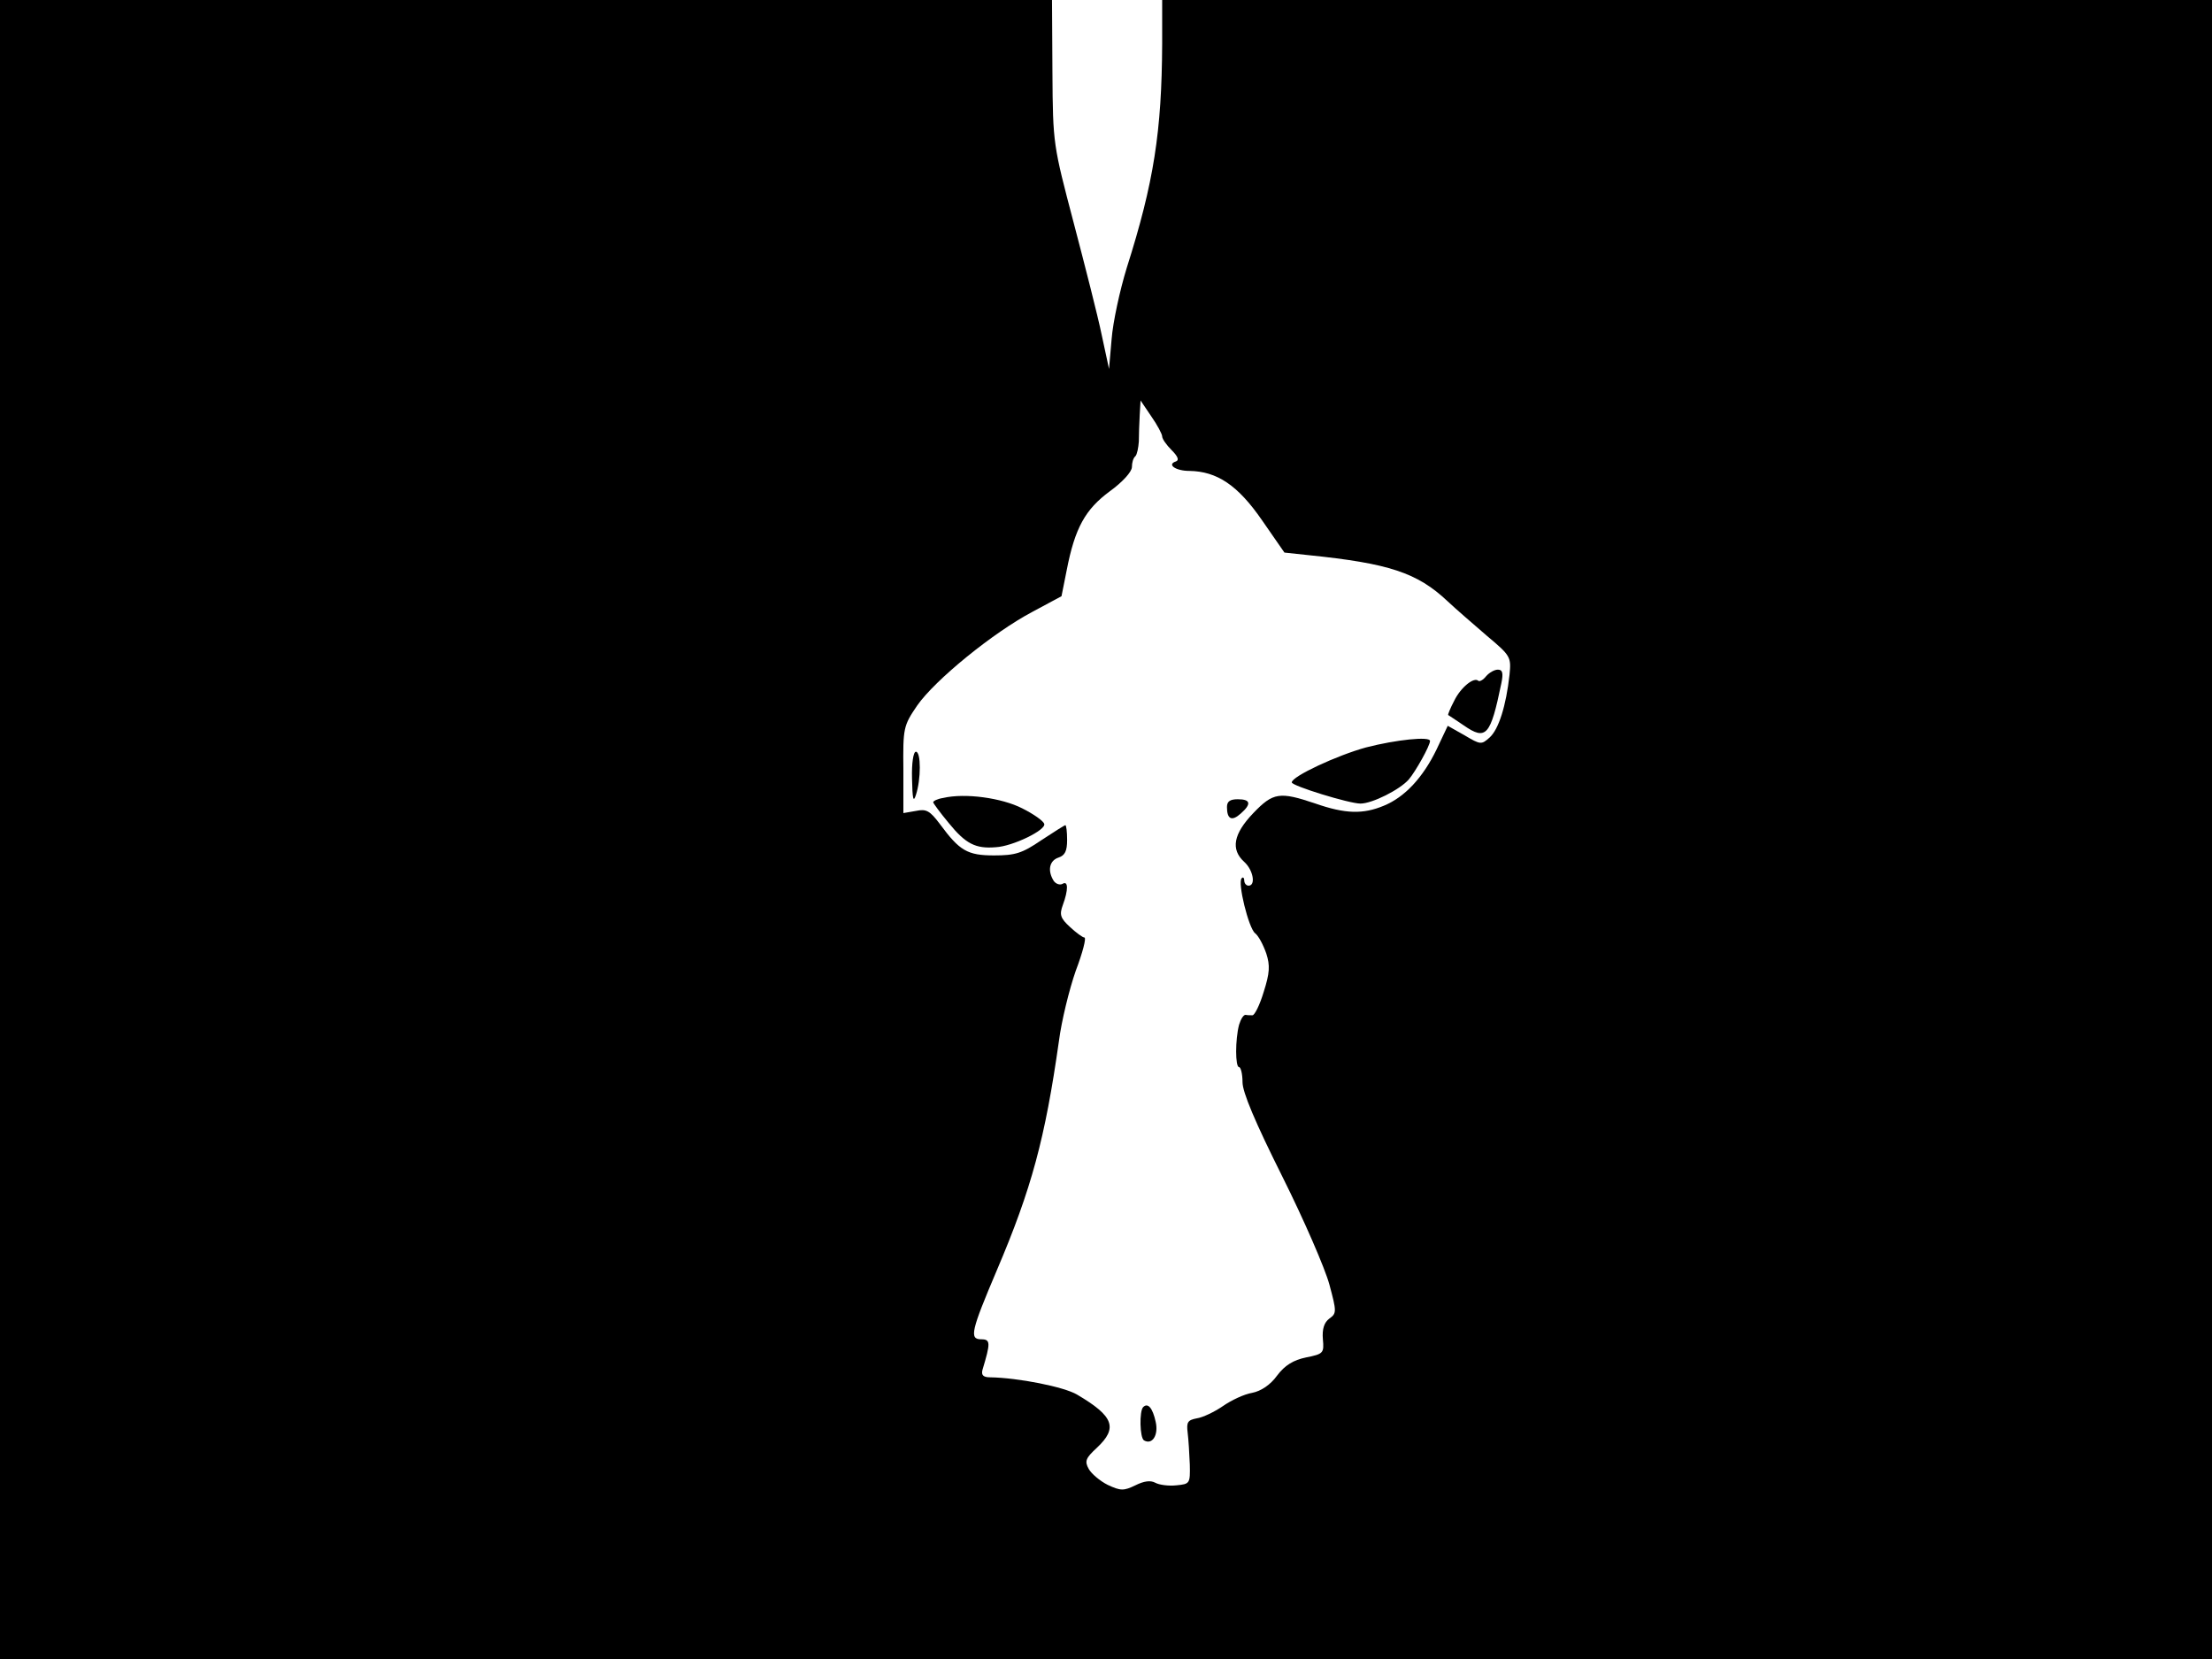 <svg xmlns="http://www.w3.org/2000/svg" width="682.667" height="512" version="1.0" viewBox="0 0 512 384"><path d="M0 192v192h512V0H269v10.2c-.1 20.2-1.9 32-8.2 51.8-1.6 5.2-3.2 12.6-3.5 16.5l-.6 6.9-1.7-7.9c-.9-4.4-3.9-16.1-6.5-26-4.7-17.9-4.8-18.1-4.9-34.7L243.5 0H0zm269-91c0 .6 1 2 2.2 3.2 1.4 1.4 1.8 2.3 1 2.6-2.2.7-.1 2.2 3.1 2.2 6.4.1 11.2 3.3 16.8 11.4l5.2 7.5 5.6.6c18.5 1.9 25.1 4 32.2 10.7 1.9 1.8 6.1 5.4 9.1 8 5.5 4.6 5.6 4.9 5.2 9-.8 7.2-2.5 12.6-4.6 14.5-1.9 1.7-2.1 1.7-5.8-.5l-3.9-2.2-2.6 5.5c-3.1 6.4-7.3 11-12.2 13-4.8 2-8.9 1.9-15.8-.5-8.3-2.8-9.8-2.6-14.4 2.2s-5.3 8.4-2.1 11.3c2.1 1.9 2.7 5.5 1 5.5-.5 0-1-.5-1-1.2 0-.6-.3-.9-.6-.5-1 .9 1.6 11.5 3.1 12.7.8.6 1.9 2.7 2.6 4.7.9 2.8.8 4.5-.6 8.9-.9 3-2.1 5.4-2.6 5.4s-1.2 0-1.6-.1c-.5 0-1.1 1-1.5 2.3-.9 3.4-.9 9.8 0 9.8.4 0 .8 1.6.8 3.5 0 2.3 2.9 9.2 9.2 21.8 5 10 9.9 21.3 10.9 25 1.7 6.3 1.7 6.7 0 7.9-1.2.9-1.7 2.4-1.5 4.8.3 3.2.1 3.4-3.9 4.2-2.9.6-4.9 1.8-6.7 4.2-1.5 2.1-3.7 3.6-5.8 4-1.8.3-4.8 1.7-6.8 3.1-1.9 1.3-4.6 2.6-6 2.8-2.1.4-2.4.9-2.1 3.3.2 1.6.4 4.9.5 7.4.1 4.4 0 4.5-3.1 4.8-1.8.2-4-.1-4.9-.6-1.1-.6-2.6-.4-4.6.6-2.7 1.3-3.4 1.3-6.4-.1-1.8-.9-3.8-2.6-4.4-3.7-1-1.8-.7-2.5 1.9-4.9 4.9-4.6 3.9-7.3-4.6-12.3-3-1.8-13.7-3.9-20.1-4-1.6 0-2.1-.5-1.8-1.7 1.9-6.3 1.9-7.1-.3-7.1-2.8 0-2.3-2 3.6-15.9 8.1-19 11.2-30.6 14.4-53.1.6-4.7 2.4-12 3.9-16.3 1.6-4.2 2.5-7.7 2-7.7-.4 0-1.9-1.1-3.3-2.4-2.3-2.1-2.5-2.9-1.7-5.1 1.3-3.5 1.3-5.8-.1-4.9-.6.3-1.5 0-2-.7-1.5-2.4-1-4.7 1.1-5.4 1.5-.5 2-1.5 2-4.1 0-1.9-.2-3.4-.4-3.4s-2.7 1.6-5.6 3.5c-4.4 3-6 3.5-10.9 3.5-6.2 0-8-1.1-12.5-7.2-2.4-3.2-3.2-3.6-5.6-3.1l-2.9.5v-10c-.1-9.7 0-10.2 3.2-14.9 4.1-5.9 17.6-16.9 26.7-21.7l6.7-3.6 1.2-6c1.9-9.8 4.3-14.1 10-18.3 2.9-2.1 5.1-4.5 5.1-5.6 0-1 .3-2.1.8-2.5.4-.4.7-2 .8-3.4 0-1.5.1-4.2.2-6.1l.2-3.4 2.5 3.7c1.4 2 2.5 4.1 2.5 4.6"/><path d="M344 156.5c-.7.9-1.5 1.3-1.8 1.1-1-1-4.1 1.5-5.6 4.6-.9 1.7-1.5 3.2-1.4 3.3.2.1 1.8 1.2 3.6 2.4 5.2 3.6 6.2 2.4 8.7-9.7.5-2.4.3-3.2-.8-3.2-.8 0-2 .7-2.7 1.5M316.2 173c-6.6 1.8-17.2 6.7-17.2 8.1 0 .8 13.3 4.9 15.9 4.9 2.7 0 9.1-3.2 11.2-5.6 1.6-1.9 4.9-7.8 4.9-8.9s-7.8-.3-14.8 1.5m-105.1 7.2c.1 4.7.3 5.7.9 3.8 1.2-3.6 1.2-10 0-10-.6 0-1 2.7-.9 6.2m7.2 4.5c-1.3.2-2.3.7-2.3 1 0 .2 1.6 2.4 3.6 4.8 3.9 4.8 6.2 6 10.9 5.6 3.9-.2 11.7-4 11.2-5.4-.2-.7-2.5-2.3-5.1-3.6-4.7-2.4-13.2-3.6-18.3-2.4m65.7 2.1c0 2.8 1.1 3.4 3.2 1.5 2.5-2.2 2.3-3.3-.7-3.3-1.8 0-2.5.5-2.5 1.8m-19.4 138.9c-.9.9-.8 7.1.2 7.7 1.9 1.1 3.4-1.2 2.7-4.3-.7-3.2-1.8-4.5-2.9-3.4"/></svg>